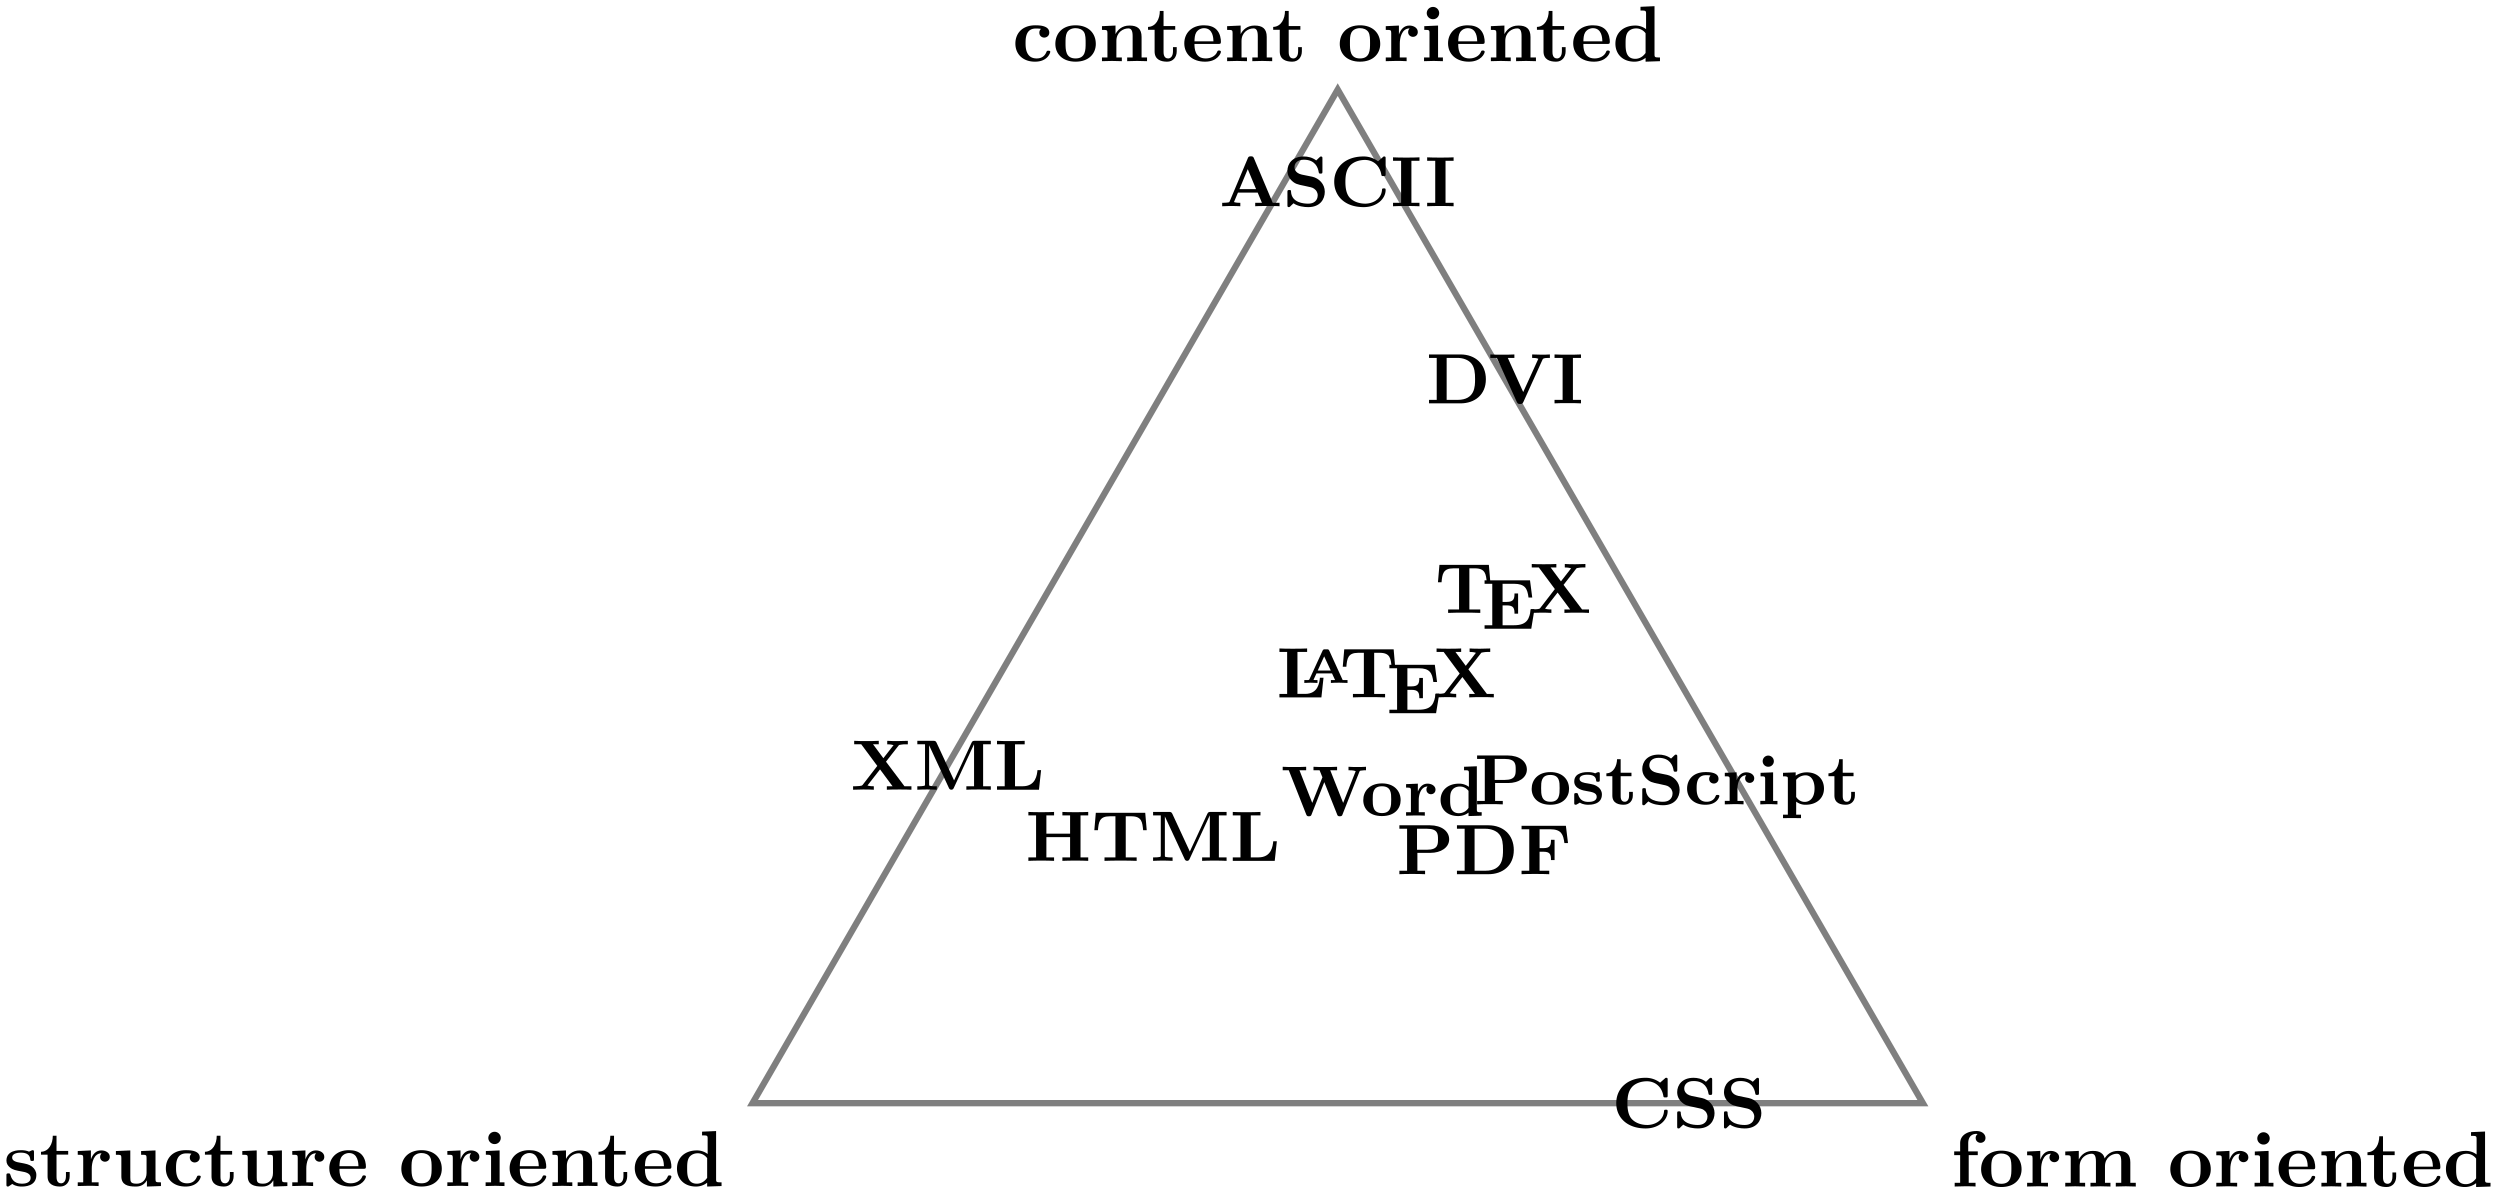 <svg xmlns="http://www.w3.org/2000/svg" xmlns:xlink="http://www.w3.org/1999/xlink" width="314.642" height="150.59"><defs><path id="a" d="M4.766-1.172c0-.14-.141-.14-.235-.14-.187 0-.187.03-.25.156-.25.625-.734.812-1.234.812-1.39 0-1.39-1.453-1.39-1.922 0-.562 0-1.843 1.28-1.843.36 0 .516.015.657.046a.62.62 0 0 0-.203.47c0 .437.343.624.609.624.313 0 .64-.219.64-.625 0-.86-1.156-.922-1.734-.922C1.11-4.516.375-3.375.375-2.219.375-.89 1.313.063 2.844.063c1.625 0 1.922-1.157 1.922-1.235m0 0"/><path id="b" d="M5.406-2.172c0-1.344-.922-2.344-2.547-2.344C1.22-4.516.313-3.5.313-2.172c0 1.235.89 2.235 2.546 2.235 1.672 0 2.547-1.016 2.547-2.235m-1.281-.11c0 .86 0 1.938-1.266 1.938-1.265 0-1.265-1.078-1.265-1.937 0-.453 0-.953.172-1.297.187-.375.609-.578 1.093-.578.422 0 .844.156 1.063.5.203.344.203.89.203 1.375m0 0"/><path id="c" d="M6.125 0v-.469h-.687v-2.578c0-1.047-.532-1.437-1.532-1.437-.953 0-1.484.562-1.75 1.078v-1.078l-1.703.078v.468c.61 0 .688 0 .688.391v3.078H.453V0l1.25-.031L2.953 0v-.469h-.687v-2.078c0-1.094.859-1.578 1.5-1.578.328 0 .547.203.547.969V-.47h-.688V0l1.25-.031Zm0 0"/><path id="d" d="M3.813-1.234v-.532h-.47v.516c0 .672-.327.906-.609.906-.578 0-.578-.64-.578-.86v-2.75h1.469v-.468H2.156v-1.906h-.469c0 1-.484 1.984-1.484 2.016v.359h.828v2.734c0 1.063.86 1.282 1.578 1.282.75 0 1.204-.579 1.204-1.297m0 0"/><path id="e" d="M4.922-1.172c0-.172-.188-.172-.234-.172-.172 0-.188.047-.25.203-.204.485-.782.797-1.422.797-1.407 0-1.422-1.328-1.422-1.828h3.015c.22 0 .313 0 .313-.265 0-.313-.063-1.047-.563-1.547-.359-.36-.89-.532-1.578-.532C1.187-4.516.313-3.484.313-2.25c0 1.344 1 2.313 2.609 2.313 1.578 0 2-1.063 2-1.235M3.984-2.5h-2.39c.015-.39.031-.812.234-1.14.266-.391.672-.516.953-.516 1.172 0 1.188 1.312 1.203 1.656m0 0"/><path id="f" d="M4.406-3.672c0-.531-.531-.812-1.062-.812-.688 0-1.094.5-1.313 1.125v-1.125l-1.656.078v.468c.61 0 .688 0 .688.391v3.078H.375V0l1.25-.031C2-.031 2.641-.031 3 0v-.469h-.86v-1.75c0-.687.235-1.906 1.235-1.906 0 0-.187.172-.187.453 0 .406.328.61.609.61.297 0 .61-.204.61-.61m0 0"/><path id="g" d="M2.844 0v-.469h-.61v-4.015L.5-4.406v.468c.594 0 .656 0 .656.391v3.078H.47V0l1.219-.031Zm-.469-6.047a.774.774 0 0 0-.781-.781.784.784 0 0 0-.782.781c0 .422.36.766.782.766a.77.77 0 0 0 .781-.766m0 0"/><path id="h" d="M5.984 0v-.469c-.609 0-.687 0-.687-.39v-6.063l-1.766.078v.469c.625 0 .703 0 .703.39v1.954a2.18 2.18 0 0 0-1.359-.453c-1.453 0-2.5.875-2.5 2.28 0 1.313.922 2.267 2.39 2.267.61 0 1.094-.235 1.407-.485v.485ZM4.172-1.031c-.14.187-.547.734-1.297.734-1.219 0-1.219-1.203-1.219-1.906 0-.485 0-1.016.25-1.406.297-.422.766-.516 1.078-.516.563 0 .97.313 1.188.61Zm0 0"/><path id="i" d="M4.14-1.39c0-.438-.202-.782-.546-1.063-.39-.281-.719-.344-1.485-.485-.375-.062-1.015-.171-1.015-.64 0-.625.922-.625 1.11-.625.75 0 1.124.297 1.171.844.016.156.031.203.234.203.235 0 .235-.047.235-.281v-.797c0-.188 0-.282-.172-.282-.047 0-.063 0-.453.188-.266-.125-.61-.188-1-.188-.313 0-1.844 0-1.844 1.313 0 .39.203.656.406.828.39.344.782.406 1.547.547.36.062 1.094.187 1.094.781 0 .75-.906.75-1.125.75C1.234-.297.984-1.03.859-1.453c-.046-.14-.109-.14-.234-.14-.25 0-.25.062-.25.28v1.094c0 .188 0 .282.188.282.062 0 .078 0 .296-.157l.25-.172c.47.329.985.329 1.188.329.312 0 1.844 0 1.844-1.454m0 0"/><path id="j" d="M6.125 0v-.469c-.61 0-.687 0-.687-.39v-3.625l-1.813.078v.468c.61 0 .688 0 .688.391v1.906c0 .813-.516 1.344-1.235 1.344-.781 0-.812-.25-.812-.797v-3.39l-1.813.078v.468c.61 0 .688 0 .688.391v2.328c0 1.063.797 1.282 1.797 1.282.25 0 .968 0 1.421-.782v.782Zm0 0"/><path id="k" d="M4.36-6.11c0-.421-.36-.874-1.141-.874-.969 0-2.047.422-2.047 1.547v1.015h-.75v.469h.75V-.47H.484V0l1.25-.031c.375 0 1.016 0 1.375.031v-.469H2.25v-3.484h1.14v-.469H2.188v-1.016c0-1.093.75-1.187 1-1.187.047 0 .11 0 .172.031a.59.59 0 0 0-.234.485c0 .422.36.609.61.609.296 0 .624-.203.624-.61m0 0"/><path id="l" d="M9.328 0v-.469h-.687v-2.578c0-1.031-.516-1.437-1.547-1.437-.907 0-1.422.5-1.688.953-.187-.922-1.11-.953-1.484-.953-.875 0-1.438.453-1.766 1.078v-1.078l-1.703.078v.468c.61 0 .688 0 .688.391v3.078H.453V0l1.25-.031L2.953 0v-.469h-.687v-2.078c0-1.094.875-1.578 1.5-1.578.328 0 .547.203.547.969V-.47h-.688V0l1.266-.031L6.14 0v-.469h-.688v-2.078c0-1.094.86-1.578 1.484-1.578.344 0 .563.203.563.969V-.47h-.687V0l1.25-.031Zm0 0"/><path id="n" d="M6.64-4.39c0-.985-.906-1.766-2.437-1.766H.375v.437h.969v5.282H.375V0c.313-.031 1.25-.031 1.61-.031.374 0 1.312 0 1.624.031v-.437h-.968v-2.25h1.656c1.281 0 2.344-.657 2.344-1.704m-1.406 0c0 .624 0 1.312-1.375 1.312H2.594v-2.64h1.265c1.375 0 1.375.687 1.375 1.327m0 0"/><path id="o" d="M5-1.953c0-1.172-.828-2.11-2.344-2.11-1.578 0-2.36.985-2.36 2.11 0 1.11.813 2 2.345 2C4.25.047 5-.891 5-1.953m-1.187-.094c0 .766 0 1.719-1.157 1.719-1.172 0-1.172-.953-1.172-1.719 0-.765 0-1.656 1.157-1.656 1.172 0 1.172.89 1.172 1.656m0 0"/><path id="p" d="M3.828-1.25c0-.469-.265-.75-.422-.89-.406-.329-.687-.376-1.39-.5-.438-.063-1-.157-1-.563 0-.531.828-.531 1.03-.531 1 0 1.032.53 1.063.765 0 .125.125.125.22.125.218 0 .233-.047.233-.265v-.688c0-.172 0-.265-.187-.265-.078 0-.234.078-.39.156-.282-.125-.641-.156-.938-.156-.266 0-1.703 0-1.703 1.187 0 .938 1.187 1.14 1.5 1.188.734.125 1.328.218 1.328.734 0 .64-.844.64-1.047.64-.453 0-1.047-.109-1.297-.937-.047-.156-.062-.172-.25-.172-.234 0-.234.047-.234.266v.953c0 .156 0 .25.187.25.063 0 .078 0 .282-.125l.234-.14c.422.265.906.265 1.078.265.266 0 1.703 0 1.703-1.297m0 0"/><path id="q" d="M3.531-1.11v-.468h-.469v.453c0 .625-.312.797-.546.797C2-.328 2-.875 2-1.078v-2.469h1.36v-.437H2v-1.703h-.453c-.016.828-.438 1.765-1.344 1.78v.36h.75v2.438c0 1.03.89 1.156 1.438 1.156.703 0 1.14-.5 1.14-1.156m0 0"/><path id="r" d="M5.297-1.828c0-.969-.734-1.703-1.578-1.89l-1.313-.266c-.906-.203-.922-.813-.922-.938 0-.422.282-.937 1.172-.937 1.422 0 1.781.968 1.875 1.562.032.14.032.188.235.188.218 0 .234-.047.234-.266V-6c0-.156 0-.266-.187-.266-.079 0-.079.016-.188.11l-.406.39c-.5-.39-1.078-.5-1.563-.5-1.437 0-2.062.907-2.062 1.813 0 .64.36 1.047.453 1.14.484.5.781.563 1.719.75l.422.094c.53.11.671.14.968.438.016.015.25.265.25.656 0 .188-.062 1.047-1.218 1.047-.532 0-2.063-.11-2.141-1.5 0-.156 0-.219-.219-.219-.234 0-.234.063-.234.266v1.625c0 .172 0 .265.172.265.078 0 .093 0 .172-.078.062-.047.25-.265.421-.406.547.39 1.344.484 1.844.484 1.516 0 2.094-1 2.094-1.937m0 0"/><path id="s" d="M4.406-1.047c0-.14-.125-.14-.234-.14-.172 0-.172.015-.25.171-.172.438-.578.688-1.11.688-1.265 0-1.265-1.297-1.265-1.703 0-.531 0-1.64 1.172-1.64.078 0 .562 0 .562.046l-.031.047a.6.6 0 0 0-.125.375c0 .36.281.578.594.578a.57.57 0 0 0 .578-.594c0-.844-1.25-.844-1.61-.844C.97-4.062.345-2.968.345-1.983c0 1.125.812 2.03 2.297 2.03.343 0 .78-.046 1.156-.28.515-.313.61-.782.61-.813m0 0"/><path id="t" d="M4.078-3.281c0-.453-.469-.75-1-.75-.625 0-1 .453-1.203.968h-.016v-.968L.375-3.97v.438c.531 0 .61 0 .61.36v2.734h-.61V0l1.14-.031c.22 0 .75 0 1.22.031v-.437h-.766v-1.516c0-.656.25-1.703 1.11-1.719a.57.57 0 0 0-.142.39c0 .391.313.579.563.579.297 0 .578-.203.578-.578m0 0"/><path id="u" d="M2.625 0v-.437h-.547v-3.594L.5-3.97v.438c.516 0 .578 0 .578.36v2.734h-.61V0c.595-.016.72-.031 1.095-.031.437 0 .546.015 1.062.031m-.453-5.422a.713.713 0 0 0-.703-.719.71.71 0 0 0-.703.704.7.7 0 0 0 .703.703.697.697 0 0 0 .703-.688m0 0"/><path id="v" d="M5.531-1.984c0-1.188-.812-2.047-2.172-2.047-.718 0-1.218.297-1.39.422v-.422L.375-3.97v.438c.172 0 .313 0 .438.031.171.031.171.125.171.313v4.484H.375v.437L1.5 1.72l1.14.015v-.437h-.609v-1.64c.531.39 1.016.39 1.188.39 1.406 0 2.312-.844 2.312-2.031M4.344-2c0 1.25-.64 1.688-1.235 1.688-.453 0-.843-.25-1.078-.625v-2.157a1.55 1.55 0 0 1 1.188-.562c.625 0 1.125.562 1.125 1.656m0 0"/><path id="w" d="M7.531-3.031c0-1.906-1.312-3.125-3.203-3.125H.375v.437h.969v5.282H.375V0h3.969C6.125 0 7.53-1.078 7.53-3.031m-1.36 0c0 .875 0 2.594-2.202 2.594H2.594V-5.72h1.36c.702 0 1.374.235 1.765.719.39.5.453 1.14.453 1.969m0 0"/><path id="x" d="M7.75-5.719v-.437c-.484.031-.687.031-1.047.031l-1.187-.031v.437c.234 0 .547 0 .78.11L4.392-1.422 2.453-5.719h.828v-.437c-.328.031-1.219.031-1.594.031s-1.093 0-1.437-.031v.437h.828L3.594-.156c.11.234.234.234.406.234s.297 0 .406-.234l2.422-5.36c.063-.109.094-.203.766-.203Zm0 0"/><path id="y" d="M3.656 0v-.437H2.641V-5.72h1.015v-.437c-.312.031-1.281.031-1.656.031s-1.36 0-1.672-.031v.437h1.016v5.282H.328V0C.641-.031 1.61-.031 1.984-.031c.391 0 1.36 0 1.672.031m0 0"/><path id="z" d="m6.219-3.922-.266-2.172H.375v.438h.969v5.219H.375V0c.313-.031 1.297-.031 1.672-.031.422 0 1.437 0 1.812.031v-.437H2.641v-2.391h.484c.875 0 .953.375.953 1.047h.453v-2.547h-.453c0 .672-.078 1.047-.953 1.047h-.484v-2.375h1.328c1.437 0 1.656.672 1.797 1.734Zm0 0"/><path id="A" d="M7.063-2.047c0-.203-.079-.203-.235-.203-.094 0-.203 0-.219.156C6.531-.797 5.344-.328 4.5-.328c-.484 0-1.36-.11-1.969-.766C2.062-1.625 2-2.469 2-3.078c0-1.078.219-1.61.578-2.031.422-.47 1.156-.72 1.89-.72.798 0 1.845.485 2.063 1.907.032.125.125.125.266.125.25 0 .266-.031.266-.265V-6c0-.156 0-.266-.172-.266-.094 0-.11.016-.188.094l-.594.516a2.96 2.96 0 0 0-1.828-.61C1.97-6.266.594-4.89.594-3.078.594-1.297 1.922.109 4.297.109c1.687 0 2.766-1.078 2.766-2.156m0 0"/><path id="B" d="M7.672 0v-.437h-.875L4.469-3.531l1.562-2c.078-.11.094-.125.422-.157.203-.03.266-.03.516-.03h.25v-.438l-1.235.031c-.359 0-1.03 0-1.359-.031v.437c.14 0 .5 0 .797.11-.016.015-.016.046-.078.093L4.14-3.969l-1.297-1.75h.719v-.437c-.313.031-1.235.031-1.61.031s-1.14 0-1.484-.031v.437h.89L3.375-3 1.531-.61c-.093.11-.172.11-.406.141-.031 0-.328.031-.531.031H.328V0l1.235-.031c.375 0 1.03 0 1.375.031v-.437c-.141 0-.5 0-.797-.094.015-.031.062-.078.078-.11l1.5-1.921L5.297-.437h-.719V0c.313-.031 1.234-.031 1.61-.031.375 0 1.156 0 1.484.031m0 0"/><path id="C" d="M9.656 0v-.437h-.969V-5.72h.97v-.437h-2c-.188 0-.313 0-.423.234l-2.203 4.75-2.203-4.75c-.11-.234-.234-.234-.422-.234h-2v.437h.969v5.016c0 .203-.016.203-.266.234-.218.031-.234.031-.468.031H.406V0c.578-.031.828-.031 1.219-.031.39 0 .64 0 1.234.031v-.437h-.234c-.25 0-.266 0-.484-.032C1.89-.5 1.89-.5 1.89-.703v-4.89L4.375-.235c.031.078.11.234.313.234S4.953-.14 5-.234l2.531-5.47h.016v5.267h-.969V0C6.891-.031 7.75-.031 8.11-.031c.36 0 1.235 0 1.547.031m0 0"/><path id="D" d="M5.922-2.469h-.453c-.063.61-.219 2.031-1.86 2.031h-.968v-5.28h1.218v-.438c-.375.031-1.39.031-1.812.031-.375 0-1.36 0-1.672-.031v.437h.969v5.282H.375V0h5.281Zm0 0"/><path id="E" d="M7.906 0v-.437h-.968V-5.72h.968v-.437c-.312.031-1.25.031-1.625.031-.36 0-1.297 0-1.625-.031v.437h.969v2.297H2.641v-2.297h.968v-.437c-.312.031-1.234.031-1.609.031s-1.312 0-1.625-.031v.437h.969v5.282H.375V0c.313-.031 1.25-.031 1.61-.031.374 0 1.312 0 1.624.031v-.437h-.968v-2.547h2.984v2.547h-.969V0c.328-.031 1.25-.031 1.625-.031.36 0 1.313 0 1.625.031m0 0"/><path id="F" d="m6.984-3.86-.187-2.187H.578L.391-3.859h.453c.094-1 .172-1.75 1.484-1.75h.719v5.172H1.672V0c.39-.031 1.562-.031 2.016-.031.468 0 1.624 0 2.03.031v-.437H4.345V-5.61h.703c1.328 0 1.39.765 1.484 1.75Zm0 0"/><path id="G" d="M6.656-2.469h-.453c-.187 1.14-.39 2.031-2.125 2.031H2.641v-2.5h.53c.876 0 .97.391.97 1.047h.453v-2.546H4.14c0 .656-.094 1.062-.97 1.062h-.53v-2.281h1.422c1.421 0 1.703.61 1.843 1.734h.469l-.281-2.172H.375v.438h.969v5.219H.375V0H6.25Zm0 0"/><path id="I" d="M10.719-5.719v-.437c-.438.031-.766.031-1 .031-.39 0-.813 0-1.203-.031v.437c.234 0 .64 0 .906.11l-1.578 4-1.625-4.11h.86v-.437c-.313.031-1.188.031-1.563.031-.422 0-1 0-1.407-.031v.437h.766l.36.89-1.282 3.22-1.61-4.11h.845v-.437c-.313.031-1.188.031-1.563.031-.422 0-.984 0-1.39-.031v.437H1L3.188-.172c.062.156.109.25.343.25.25 0 .297-.11.344-.25l1.594-4.047 1.61 4.047c.046.14.093.25.343.25.11 0 .234-.031.297-.125L9.875-5.5c.063-.156.078-.172.344-.187.172-.032.312-.032.5-.032m0 0"/><path id="J" d="M5.516 0v-.437c-.532 0-.61 0-.61-.36v-5.422l-1.61.063v.437c.548 0 .61 0 .61.36v1.734a2 2 0 0 0-1.25-.406c-1.453 0-2.312.89-2.312 2.047 0 1.187.844 2.03 2.219 2.03.562 0 1-.202 1.296-.437v.438ZM3.859-.984a1.43 1.43 0 0 1-1.203.672c-1.11 0-1.11-1.063-1.11-1.657 0-.531 0-.906.235-1.234.235-.36.672-.469.985-.469.437 0 .812.188 1.093.547Zm0 0"/><path id="K" d="M7.61 0v-.437h-.86L4.39-6.031c-.093-.25-.234-.25-.39-.25s-.297 0-.39.25L1.343-.641C1.28-.5 1.28-.5 1.047-.469a5 5 0 0 1-.469.031H.391V0C.89-.016 1-.031 1.484-.031c.344 0 .625 0 1.188.031v-.437c-.235 0-.547 0-.797-.094l.5-1.188h2.484l.532 1.282h-.844V0c.312-.031 1.219-.031 1.594-.031s1.14 0 1.468.031M4.655-2.156H2.563l1.046-2.516Zm0 0"/><path id="H" d="M5.797 0v-.36h-.61L3.5-4.061c-.078-.172-.172-.172-.297-.172h-.25c-.11 0-.219 0-.297.172L1-.453C.969-.391.953-.375.844-.36H.359V0c.125 0 .516-.031.782-.031L2.016 0v-.36H1.89c-.032 0-.375 0-.375-.03l.03-.063.345-.75h1.953l.39.844h-.53V0c.343-.031.765-.031 1.093-.031Zm-2.11-1.562h-1.64l.812-1.782Zm0 0"/><clipPath id="m"><path d="M83 0h171v150.387H83Zm0 0"/></clipPath></defs><use xlink:href="#a" x="127.418" y="7.7"/><use xlink:href="#b" x="132.509" y="7.7"/><use xlink:href="#c" x="138.237" y="7.7"/><use xlink:href="#d" x="144.285" y="7.7"/><use xlink:href="#e" x="148.738" y="7.7"/><use xlink:href="#c" x="153.988" y="7.7"/><use xlink:href="#d" x="160.036" y="7.7"/><use xlink:href="#b" x="168.305" y="7.7"/><use xlink:href="#f" x="174.033" y="7.7"/><use xlink:href="#g" x="178.755" y="7.7"/><use xlink:href="#e" x="181.934" y="7.7"/><use xlink:href="#c" x="187.184" y="7.7"/><use xlink:href="#d" x="193.231" y="7.7"/><use xlink:href="#e" x="197.685" y="7.7"/><use xlink:href="#h" x="202.935" y="7.7"/><use xlink:href="#i" x=".434" y="149.272"/><use xlink:href="#d" x="4.957" y="149.272"/><use xlink:href="#f" x="9.41" y="149.272"/><use xlink:href="#j" x="14.133" y="149.272"/><use xlink:href="#a" x="20.499" y="149.272"/><use xlink:href="#d" x="25.59" y="149.272"/><use xlink:href="#j" x="30.043" y="149.272"/><use xlink:href="#f" x="36.409" y="149.272"/><use xlink:href="#e" x="41.131" y="149.272"/><use xlink:href="#b" x="50.197" y="149.272"/><use xlink:href="#f" x="55.926" y="149.272"/><use xlink:href="#g" x="60.648" y="149.272"/><use xlink:href="#e" x="63.826" y="149.272"/><use xlink:href="#c" x="69.077" y="149.272"/><use xlink:href="#d" x="75.124" y="149.272"/><use xlink:href="#e" x="79.577" y="149.272"/><use xlink:href="#h" x="84.828" y="149.272"/><use xlink:href="#k" x="245.526" y="149.332"/><use xlink:href="#b" x="249.023" y="149.332"/><use xlink:href="#f" x="254.751" y="149.332"/><use xlink:href="#l" x="259.474" y="149.332"/><use xlink:href="#b" x="272.834" y="149.332"/><use xlink:href="#f" x="278.562" y="149.332"/><use xlink:href="#g" x="283.284" y="149.332"/><use xlink:href="#e" x="286.462" y="149.332"/><use xlink:href="#c" x="291.713" y="149.332"/><use xlink:href="#d" x="297.76" y="149.332"/><use xlink:href="#e" x="302.213" y="149.332"/><use xlink:href="#h" x="307.464" y="149.332"/><g clip-path="url(#m)"><path fill="none" stroke="#7F7F7F" stroke-miterlimit="10" stroke-width=".797" d="M168.36 11.277 94.71 138.84h147.298Zm0 0"/></g><use xlink:href="#n" x="185.527" y="101.236"/><use xlink:href="#o" x="192.476" y="101.236"/><use xlink:href="#p" x="197.784" y="101.236"/><use xlink:href="#q" x="201.971" y="101.236"/><use xlink:href="#r" x="206.096" y="101.236"/><use xlink:href="#s" x="211.987" y="101.236"/><use xlink:href="#t" x="216.703" y="101.236"/><use xlink:href="#u" x="221.079" y="101.236"/><use xlink:href="#v" x="224.029" y="101.236"/><use xlink:href="#q" x="229.92" y="101.236"/><use xlink:href="#w" x="179.477" y="50.765"/><use xlink:href="#x" x="187.314" y="50.765"/><use xlink:href="#y" x="195.321" y="50.765"/><use xlink:href="#n" x="175.747" y="110.024"/><use xlink:href="#w" x="182.992" y="110.024"/><use xlink:href="#z" x="191.124" y="110.024"/><use xlink:href="#A" x="202.823" y="141.914"/><use xlink:href="#r" x="210.489" y="141.914"/><use xlink:href="#r" x="216.38" y="141.914"/><use xlink:href="#B" x="107.038" y="99.394"/><use xlink:href="#C" x="115.045" y="99.394"/><use xlink:href="#D" x="125.105" y="99.394"/><use xlink:href="#E" x="129.053" y="108.345"/><use xlink:href="#F" x="137.338" y="108.345"/><use xlink:href="#C" x="144.717" y="108.345"/><use xlink:href="#D" x="154.778" y="108.345"/><use xlink:href="#F" x="180.585" y="77.139"/><use xlink:href="#G" x="186.469" y="79.129"/><use xlink:href="#B" x="192.315" y="77.139"/><use xlink:href="#D" x="160.651" y="87.77"/><use xlink:href="#H" x="163.798" y="85.952"/><use xlink:href="#F" x="168.604" y="87.77"/><use xlink:href="#G" x="174.489" y="89.76"/><use xlink:href="#B" x="180.335" y="87.77"/><use xlink:href="#I" x="161.202" y="102.66"/><use xlink:href="#o" x="171.28" y="102.66"/><use xlink:href="#t" x="176.588" y="102.66"/><use xlink:href="#J" x="180.964" y="102.66"/><use xlink:href="#K" x="153.43" y="25.959"/><use xlink:href="#r" x="161.437" y="25.959"/><use xlink:href="#A" x="167.328" y="25.959"/><use xlink:href="#y" x="174.994" y="25.959"/><use xlink:href="#y" x="179.289" y="25.959"/></svg>
